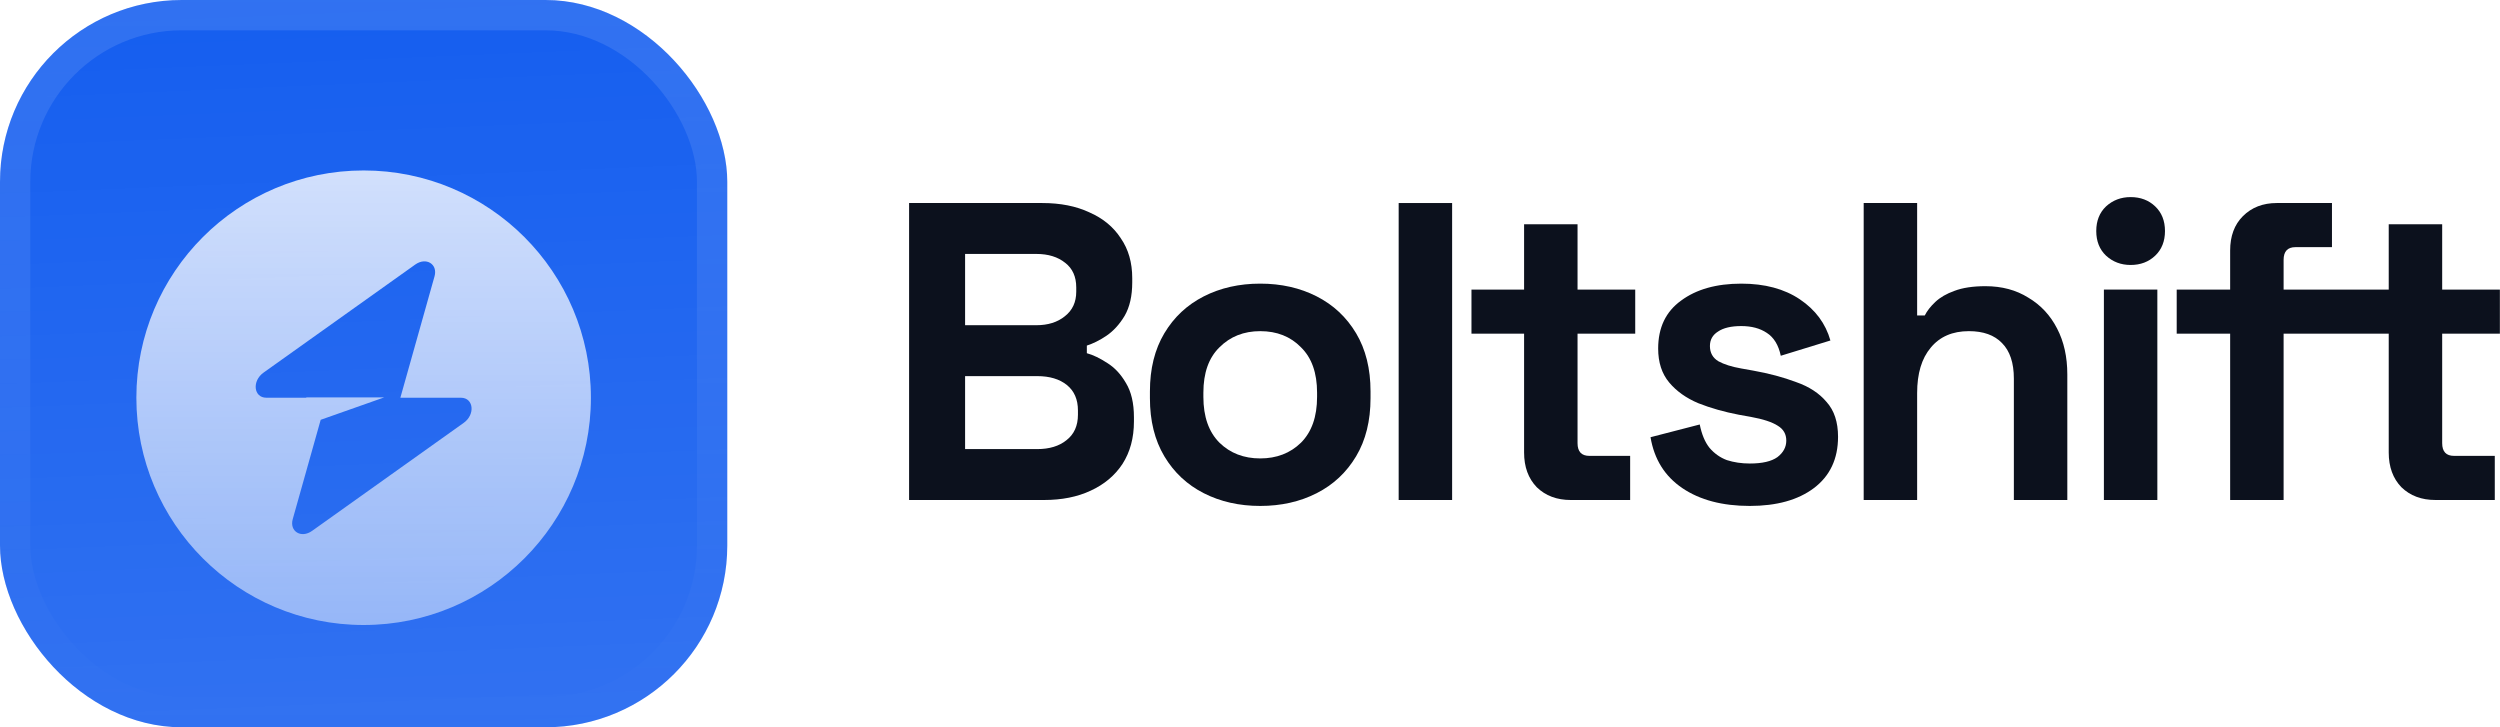 <svg fill="none" height="48" viewBox="0 0 165 48" width="165" xmlns="http://www.w3.org/2000/svg" xmlns:xlink="http://www.w3.org/1999/xlink"><filter id="a" color-interpolation-filters="sRGB" filterUnits="userSpaceOnUse" height="54" width="48" x="0" y="-3"><feFlood flood-opacity="0" result="BackgroundImageFix"/><feBlend in="SourceGraphic" in2="BackgroundImageFix" mode="normal" result="shape"/><feColorMatrix in="SourceAlpha" result="hardAlpha" type="matrix" values="0 0 0 0 0 0 0 0 0 0 0 0 0 0 0 0 0 0 127 0"/><feOffset dy="-3"/><feGaussianBlur stdDeviation="1.5"/><feComposite in2="hardAlpha" k2="-1" k3="1" operator="arithmetic"/><feColorMatrix type="matrix" values="0 0 0 0 0 0 0 0 0 0 0 0 0 0 0 0 0 0 0.1 0"/><feBlend in2="shape" mode="normal" result="effect1_innerShadow_3046_38731"/><feColorMatrix in="SourceAlpha" result="hardAlpha" type="matrix" values="0 0 0 0 0 0 0 0 0 0 0 0 0 0 0 0 0 0 127 0"/><feOffset dy="3"/><feGaussianBlur stdDeviation="1.5"/><feComposite in2="hardAlpha" k2="-1" k3="1" operator="arithmetic"/><feColorMatrix type="matrix" values="0 0 0 0 1 0 0 0 0 1 0 0 0 0 1 0 0 0 0.1 0"/><feBlend in2="effect1_innerShadow_3046_38731" mode="normal" result="effect2_innerShadow_3046_38731"/><feColorMatrix in="SourceAlpha" result="hardAlpha" type="matrix" values="0 0 0 0 0 0 0 0 0 0 0 0 0 0 0 0 0 0 127 0"/><feMorphology in="SourceAlpha" operator="erode" radius="1" result="effect3_innerShadow_3046_38731"/><feOffset/><feComposite in2="hardAlpha" k2="-1" k3="1" operator="arithmetic"/><feColorMatrix type="matrix" values="0 0 0 0 0.063 0 0 0 0 0.094 0 0 0 0 0.157 0 0 0 0.24 0"/><feBlend in2="effect2_innerShadow_3046_38731" mode="normal" result="effect3_innerShadow_3046_38731"/></filter><filter id="b" color-interpolation-filters="sRGB" filterUnits="userSpaceOnUse" height="42" width="36" x="6" y="5.25"><feFlood flood-opacity="0" result="BackgroundImageFix"/><feColorMatrix in="SourceAlpha" result="hardAlpha" type="matrix" values="0 0 0 0 0 0 0 0 0 0 0 0 0 0 0 0 0 0 127 0"/><feMorphology in="SourceAlpha" operator="erode" radius="1.5" result="effect1_dropShadow_3046_38731"/><feOffset dy="2.25"/><feGaussianBlur stdDeviation="2.25"/><feComposite in2="hardAlpha" operator="out"/><feColorMatrix type="matrix" values="0 0 0 0 0.141 0 0 0 0 0.141 0 0 0 0 0.141 0 0 0 0.1 0"/><feBlend in2="BackgroundImageFix" mode="normal" result="effect1_dropShadow_3046_38731"/><feBlend in="SourceGraphic" in2="effect1_dropShadow_3046_38731" mode="normal" result="shape"/></filter><linearGradient id="c" gradientUnits="userSpaceOnUse" x1="24" x2="26" y1="0" y2="48"><stop offset="0" stop-color="#fff" stop-opacity="0"/><stop offset="1" stop-color="#fff" stop-opacity=".12"/></linearGradient><linearGradient id="d" gradientUnits="userSpaceOnUse" x1="24" x2="24" y1="9" y2="39"><stop offset="0" stop-color="#fff" stop-opacity=".8"/><stop offset="1" stop-color="#fff" stop-opacity=".5"/></linearGradient><linearGradient id="e" gradientUnits="userSpaceOnUse" x1="24" x2="24" y1="0" y2="48"><stop offset="0" stop-color="#fff" stop-opacity=".12"/><stop offset="1" stop-color="#fff" stop-opacity="0"/></linearGradient><clipPath id="f"><rect height="48" rx="12" width="48"/></clipPath><g filter="url(#a)"><g clip-path="url(#f)"><rect fill="#155eef" height="48" rx="12" width="48"/><path d="m0 0h48v48h-48z" fill="url(#c)"/><g filter="url(#b)"><path clip-rule="evenodd" d="m24 39c8.284 0 15-6.716 15-15s-6.716-15-15-15-15 6.716-15 15 6.716 15 15 15zm4.679-23.012c.228-.809-.557-1.288-1.274-.777l-10.01 7.131c-.778.554-.655 1.658.184 1.658h2.636v-.02h5.137l-4.186 1.477-1.845 6.556c-.228.809.557 1.288 1.274.777l10.01-7.131c.778-.554.655-1.658-.184-1.658h-3.997z" fill="url(#d)" fill-rule="evenodd"/></g></g><rect height="46" rx="11" stroke="url(#e)" stroke-width="2" width="46" x="1" y="1"/></g><g fill="#0c111d"><path d="m138.997 16.872c.448.411.989.616 1.624.616.653 0 1.194-.205 1.624-.616.429-.411.644-.952.644-1.624s-.215-1.213-.644-1.624c-.43-.411-.971-.616-1.624-.616-.635 0-1.176.205-1.624.616-.43.411-.644.952-.644 1.624s.214 1.213.644 1.624z"/><path clip-rule="evenodd" d="m71.984 32.384c-.877.411-1.904.616-3.08.616h-8.904v-19.6h8.792c1.195 0 2.231.205 3.108.616.896.392 1.587.961 2.072 1.708.504.728.756 1.605.756 2.632v.28c0 .896-.168 1.633-.504 2.212-.336.56-.737.999-1.204 1.316-.448.299-.877.513-1.288.644v.504c.411.112.859.327 1.344.644.485.299.896.737 1.232 1.316.355.579.532 1.335.532 2.268v.28c0 1.083-.252 2.016-.756 2.8-.504.765-1.204 1.353-2.1 1.764zm-1.568-6.972c-.485-.392-1.139-.588-1.96-.588h-4.76v4.816h4.76c.803 0 1.447-.196 1.932-.588.504-.392.756-.952.756-1.68v-.28c0-.728-.243-1.288-.728-1.68zm-.112-8.064c-.485-.392-1.12-.588-1.904-.588h-4.704v4.704h4.704c.765 0 1.391-.196 1.876-.588.504-.392.756-.933.756-1.624v-.28c0-.709-.243-1.251-.728-1.624z" fill-rule="evenodd"/><path clip-rule="evenodd" d="m83.175 33.392c-1.381 0-2.623-.28-3.724-.84-1.101-.56-1.969-1.372-2.604-2.436-.635-1.064-.952-2.343-.952-3.836v-.448c0-1.493.317-2.772.952-3.836.635-1.064 1.503-1.876 2.604-2.436 1.101-.56 2.343-.84 3.724-.84 1.381 0 2.623.28 3.724.84 1.101.56 1.969 1.372 2.604 2.436.635 1.064.952 2.343.952 3.836v.448c0 1.493-.317 2.772-.952 3.836-.635 1.064-1.503 1.876-2.604 2.436-1.101.56-2.343.84-3.724.84zm0-3.136c1.083 0 1.979-.345 2.688-1.036.709-.709 1.064-1.717 1.064-3.024v-.28c0-1.307-.355-2.305-1.064-2.996-.691-.709-1.587-1.064-2.688-1.064-1.083 0-1.979.355-2.688 1.064-.709.691-1.064 1.689-1.064 2.996v.28c0 1.307.355 2.315 1.064 3.024.709.691 1.605 1.036 2.688 1.036z" fill-rule="evenodd"/><path d="m103.669 33c-.914 0-1.661-.28-2.239-.84-.561-.579-.84-1.344-.84-2.296v-7.84h-3.473v-2.912h3.473v-4.312h3.528v4.312h3.807v2.912h-3.807v7.224c0 .56.261.84.784.84h2.688v2.912z"/><path d="m111.035 32.216c1.157.784 2.641 1.176 4.452 1.176 1.773 0 3.183-.392 4.228-1.176 1.064-.803 1.596-1.932 1.596-3.388 0-.971-.252-1.736-.756-2.296-.485-.579-1.157-1.017-2.016-1.316-.84-.317-1.783-.569-2.828-.756l-.784-.14c-.635-.112-1.139-.271-1.512-.476-.373-.224-.56-.56-.56-1.008 0-.411.177-.728.532-.952.355-.243.868-.364 1.54-.364s1.232.149 1.68.448c.467.299.775.803.924 1.512l3.276-1.008c-.317-1.12-.989-2.025-2.016-2.716-1.027-.691-2.315-1.036-3.864-1.036-1.643 0-2.968.373-3.976 1.12-1.008.728-1.512 1.783-1.512 3.164 0 .915.243 1.661.728 2.24.485.579 1.129 1.036 1.932 1.372.803.317 1.689.569 2.66.756l.784.14c.821.149 1.419.345 1.792.588.373.224.56.551.56.98 0 .429-.196.793-.588 1.092-.392.28-.999.42-1.82.42-.541 0-1.045-.075-1.512-.224-.448-.168-.831-.439-1.148-.812-.299-.373-.513-.887-.644-1.54l-3.248.84c.243 1.456.943 2.576 2.1 3.36z"/><path d="m127.427 22.948c-.598.709-.896 1.708-.896 2.996v7.056h-3.528v-19.6h3.528v7.42h.504c.149-.299.382-.597.7-.896.317-.299.737-.541 1.26-.728.541-.205 1.222-.308 2.044-.308 1.082 0 2.025.252 2.828.756.821.485 1.456 1.167 1.904 2.044.448.859.672 1.867.672 3.024v8.288h-3.528v-8.008c0-1.045-.262-1.829-.784-2.352-.504-.523-1.232-.784-2.184-.784-1.083 0-1.923.364-2.52 1.092z"/><path d="m158.496 32.16c-.56-.579-.84-1.344-.84-2.296v-7.84h-6.938v10.976h-3.528v-10.976h-3.528v-2.912h3.528v-2.576c0-.952.28-1.708.84-2.268.579-.579 1.325-.868 2.24-.868h3.64v2.912h-2.408c-.523 0-.784.28-.784.84v1.96h6.938v-4.312h3.528v4.312h3.808v2.912h-3.808v7.224c0 .56.261.84.784.84h2.688v2.912h-3.92c-.915 0-1.661-.28-2.24-.84z"/><path d="m138.857 19.112v13.888h3.528v-13.888z"/><path d="m92.312 13.4v19.6h3.528v-19.6z"/></g></svg>